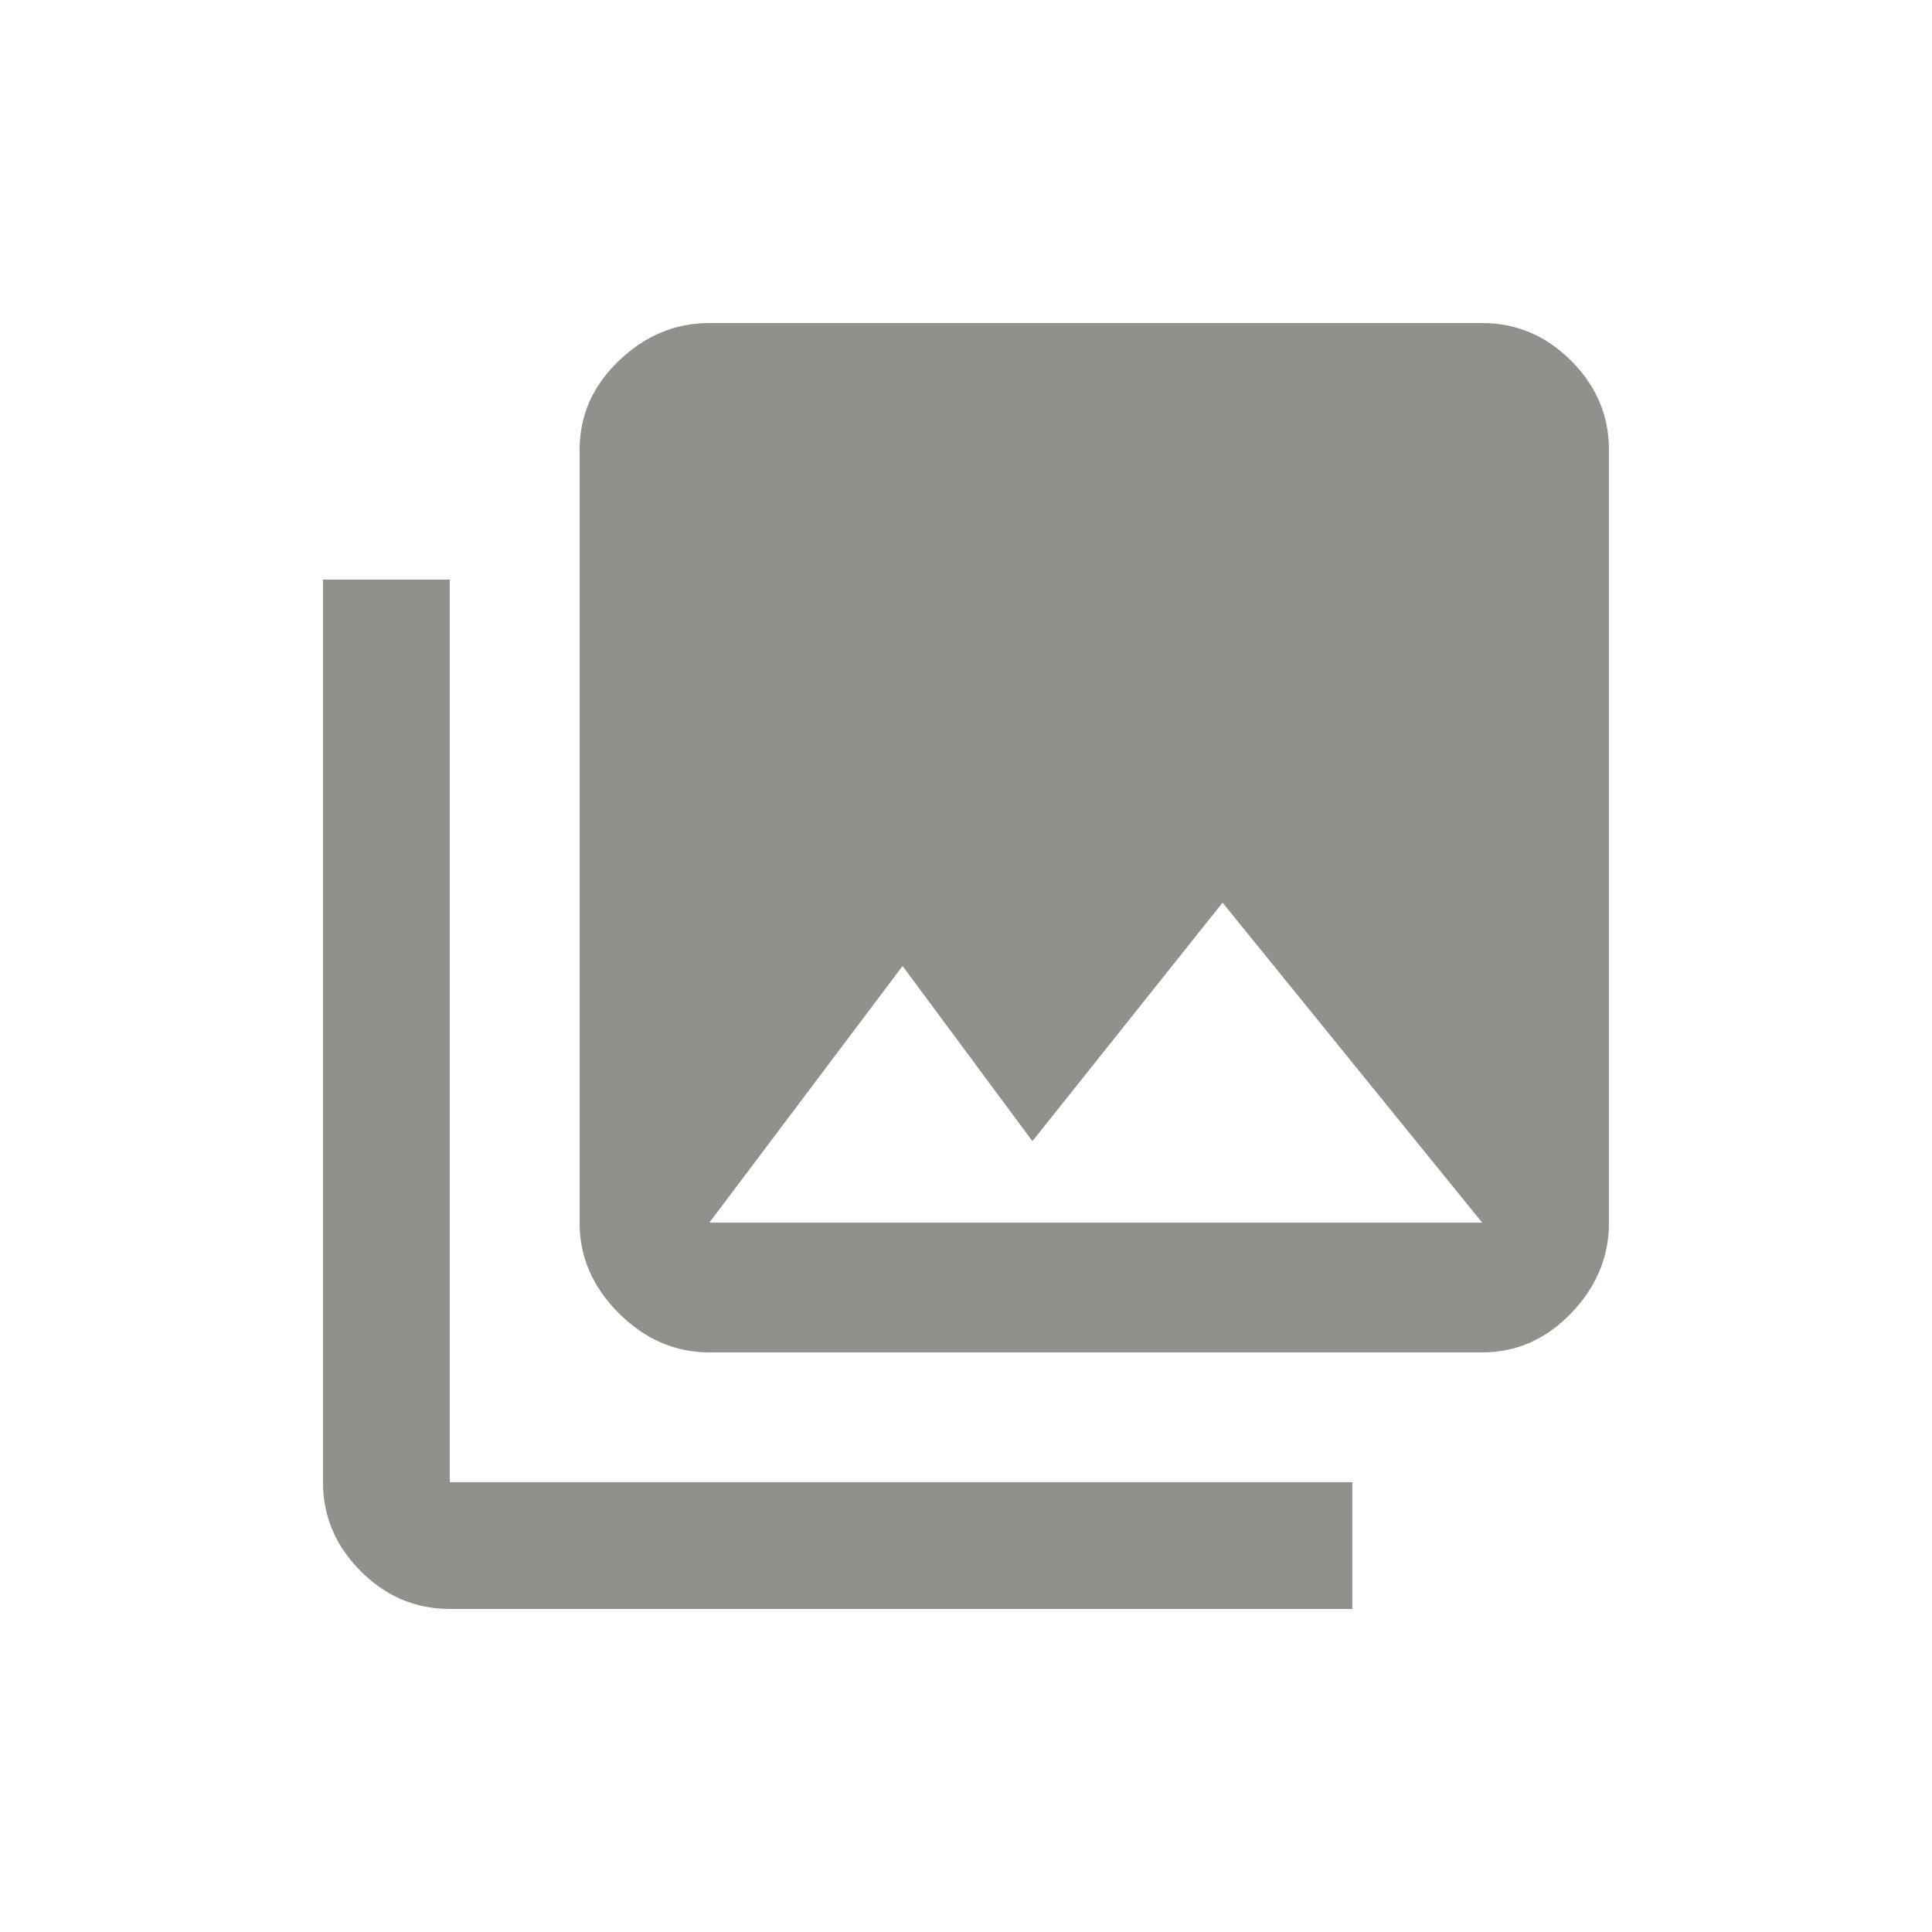<!-- Generated by IcoMoon.io -->
<svg version="1.1" xmlns="http://www.w3.org/2000/svg" width="24" height="24" viewBox="0 0 24 24">
<title>collections</title>
<path fill="#91908d" d="M4.012 7.2h1.575v11.212h11.212v1.575h-11.212q-0.638 0-1.106-0.469t-0.469-1.106v-11.212zM11.212 12l-2.4 3.188h9.6l-3.225-3.975-2.362 2.963zM19.987 15.188q0 0.638-0.469 1.125t-1.106 0.487h-9.6q-0.637 0-1.125-0.487t-0.487-1.125v-9.6q0-0.638 0.487-1.106t1.125-0.469h9.6q0.637 0 1.106 0.469t0.469 1.106v9.6z"></path>
</svg>
